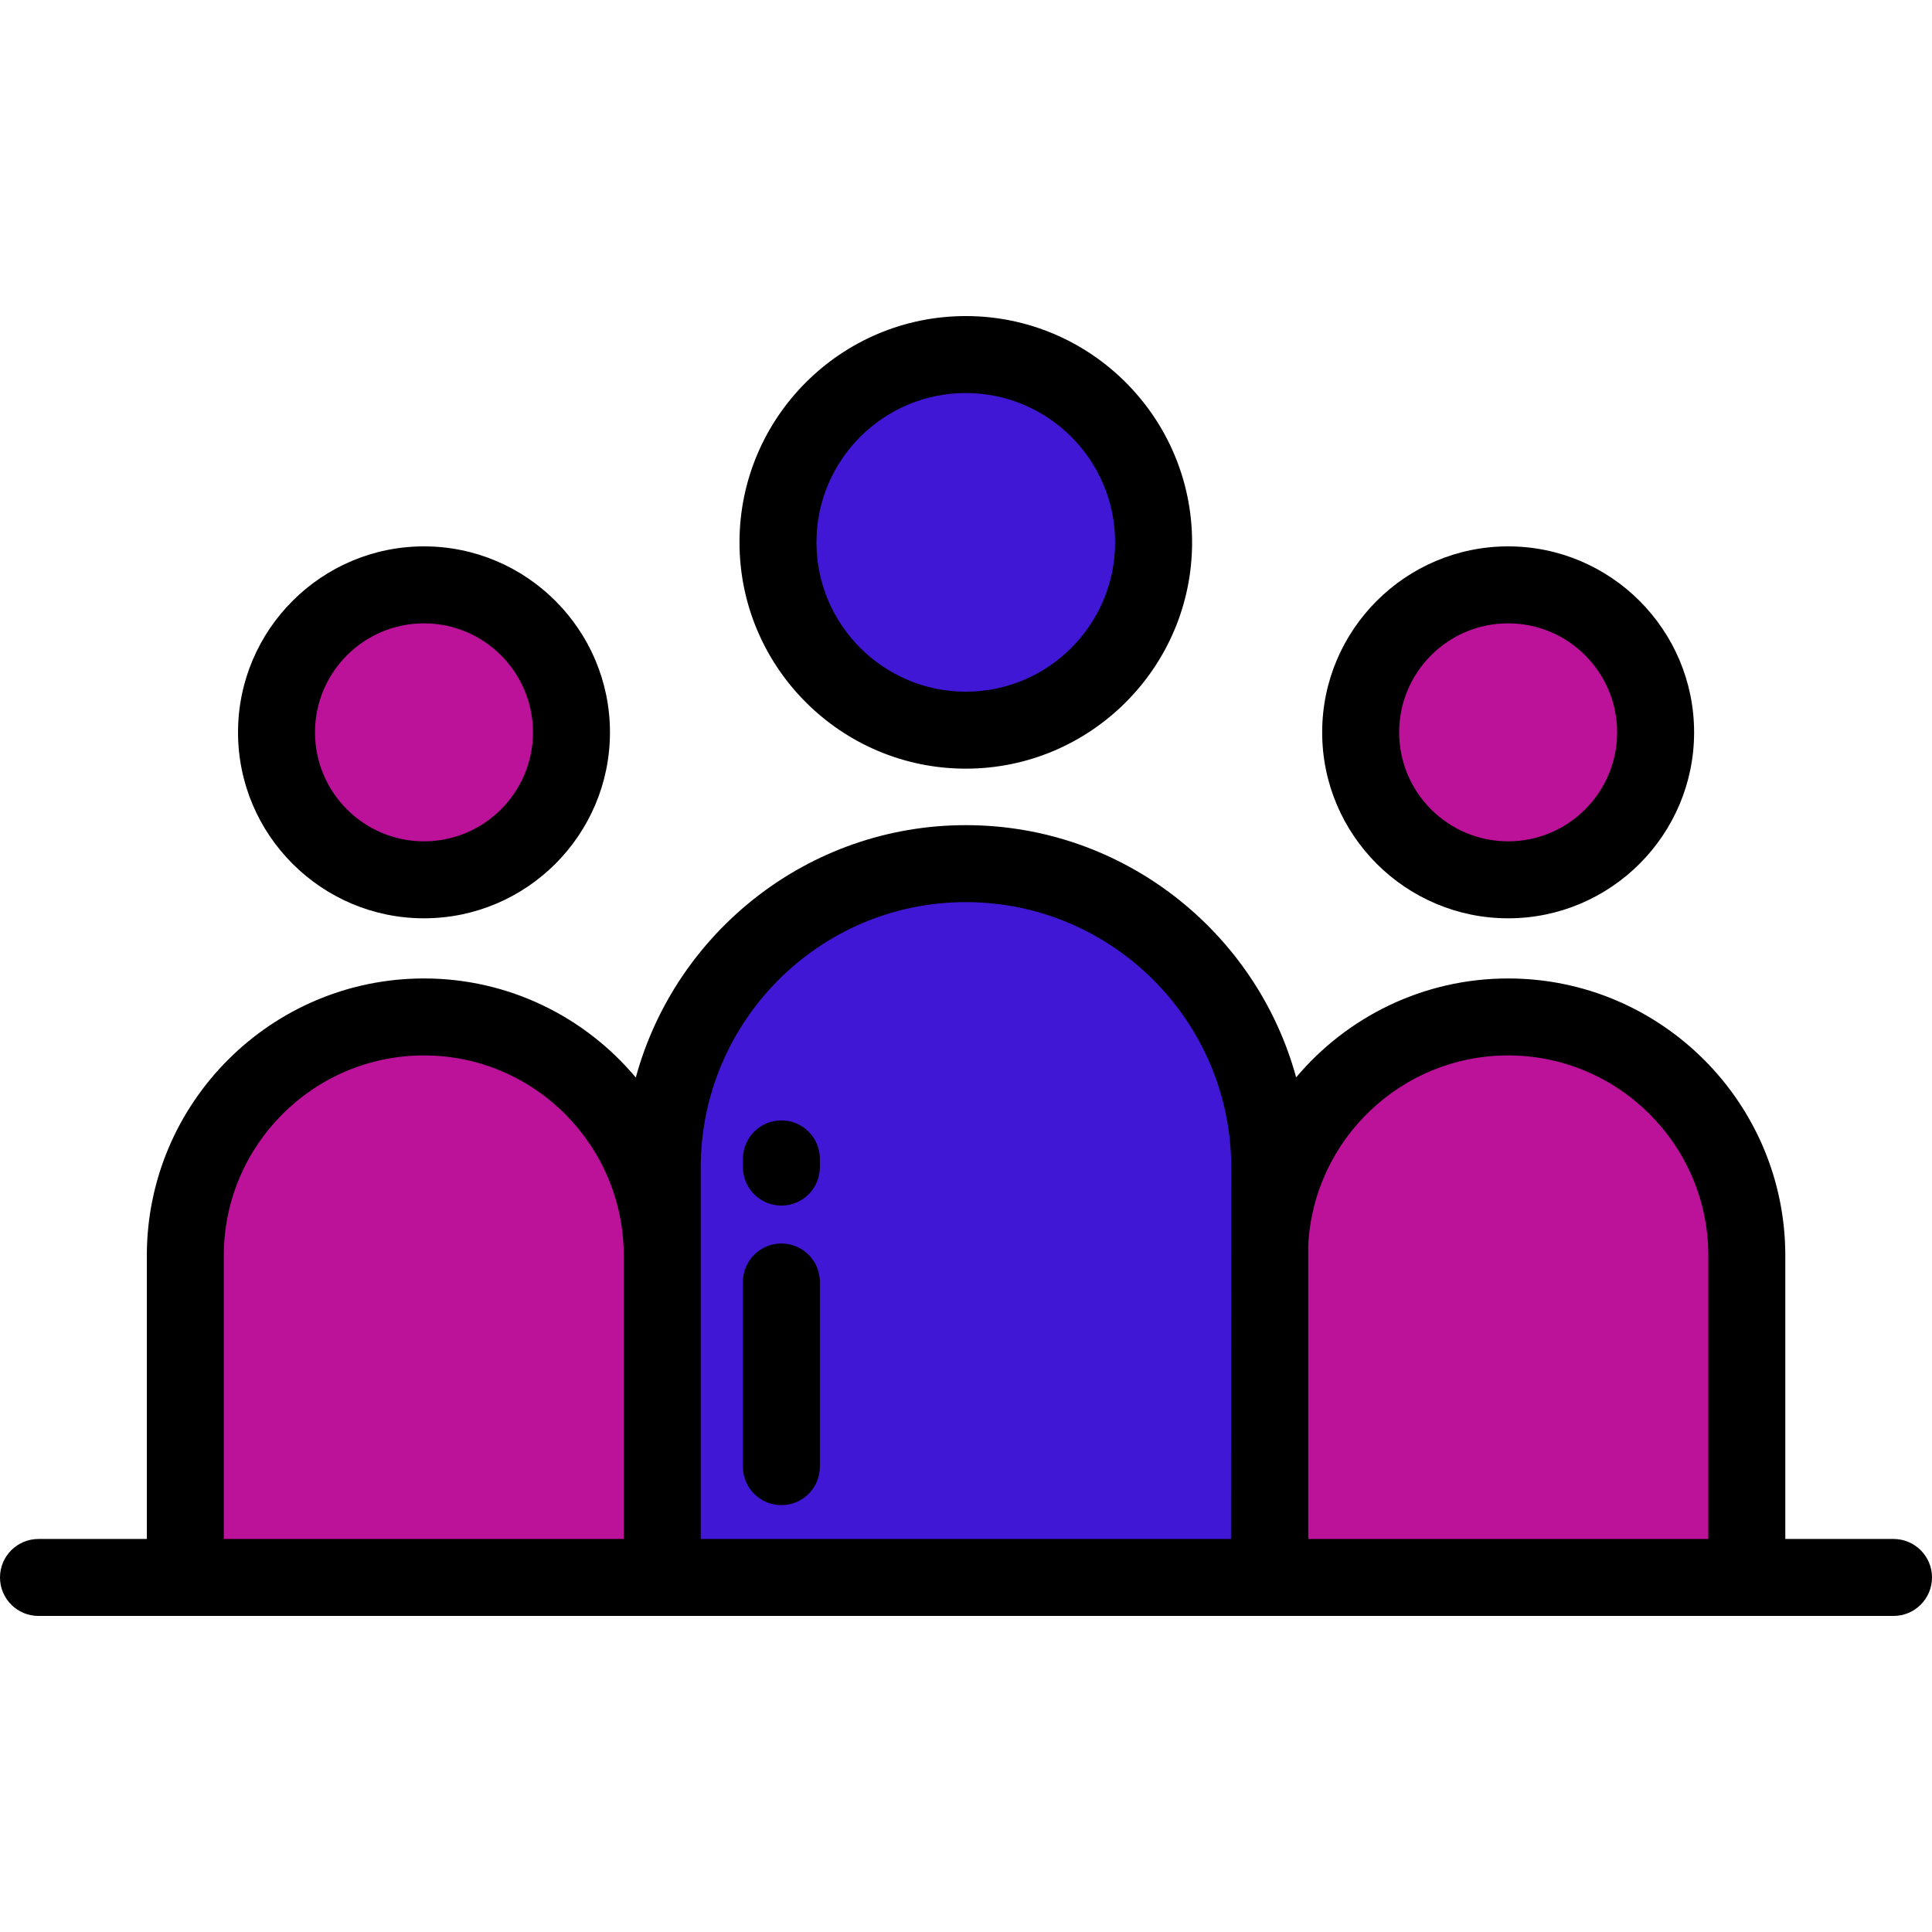 <?xml version="1.0" encoding="iso-8859-1"?>
<!-- Uploaded to: SVG Repo, www.svgrepo.com, Generator: SVG Repo Mixer Tools -->
<svg height="800px" width="800px" version="1.1" id="Layer_1" xmlns="http://www.w3.org/2000/svg" xmlns:xlink="http://www.w3.org/1999/xlink"
	 viewBox="0 0 512 512" xml:space="preserve">
<g>
	<path style="fill:#4017d4;" d="M336.495,418.043h-160.99V309.422c0-44.487,35.954-80.55,80.441-80.55l0,0
		c44.487,0,80.55,36.063,80.55,80.55v108.621H336.495z"/>
	<circle style="fill:#4017d4;" cx="255.949" cy="143.727" r="49.773"/>
</g>
<g>
	<path style="fill:#bc129a;" d="M175.505,418.043H49.112V332.75c0-34.932,28.318-63.25,63.25-63.25l0,0
		c34.932,0,63.142,28.318,63.142,63.25V418.043z"/>
	<circle style="fill:#bc129a;" cx="112.365" cy="194.081" r="39.083"/>
	<path style="fill:#bc129a;" d="M462.924,418.043H336.423V332.75c0-34.932,28.318-63.25,63.25-63.25l0,0
		c34.932,0,63.25,28.318,63.25,63.25v85.293H462.924z"/>
	<circle style="fill:#bc129a;" cx="399.676" cy="194.081" r="39.083"/>
</g>
<g>
	<path style="fill:#000000;" d="M255.946,203.703c33.068,0,59.971-26.903,59.971-59.972c0-33.068-26.903-59.971-59.971-59.971
		c-33.069,0-59.972,26.903-59.972,59.971C195.974,176.799,222.877,203.703,255.946,203.703z M255.946,104.157
		c21.821,0,39.573,17.753,39.573,39.573c0,21.821-17.752,39.574-39.573,39.574s-39.574-17.753-39.574-39.574
		C216.372,121.909,234.125,104.157,255.946,104.157z"/>
	<path style="fill:#000000;" d="M112.363,243.361c27.175,0,49.283-22.108,49.283-49.283c0-27.175-22.108-49.283-49.283-49.283
		S63.08,166.904,63.08,194.079C63.08,221.253,85.188,243.361,112.363,243.361z M112.363,165.194
		c15.927,0,28.884,12.958,28.884,28.884s-12.957,28.884-28.884,28.884s-28.884-12.957-28.884-28.884S96.436,165.194,112.363,165.194
		z"/>
	<path style="fill:#000000;" d="M399.674,243.361c27.175,0,49.282-22.108,49.282-49.283c0-27.175-22.108-49.283-49.282-49.283
		s-49.283,22.108-49.283,49.283S372.5,243.361,399.674,243.361z M399.674,165.194c15.926,0,28.883,12.958,28.883,28.884
		s-12.957,28.884-28.883,28.884c-15.927,0-28.884-12.957-28.884-28.884S383.747,165.194,399.674,165.194z"/>
	<path style="fill:#000000;" d="M501.801,428.241c5.632,0,10.199-4.566,10.199-10.199s-4.567-10.199-10.199-10.199h-28.677V332.75
		c0-40.5-32.95-73.45-73.451-73.45c-22.522,0-42.698,10.198-56.181,26.209c-10.52-38.473-45.781-66.836-87.546-66.836
		c-41.729,0-76.956,28.381-87.451,66.874c-13.464-16.033-33.626-26.247-56.132-26.247c-40.5,0-73.451,32.95-73.451,73.45v75.093
		H10.199C4.566,407.843,0,412.409,0,418.042s4.566,10.199,10.199,10.199H501.801z M59.31,332.75
		c0-29.252,23.799-53.051,53.052-53.051c29.193,0,52.943,23.799,52.943,53.051v75.093H59.31V332.75z M326.225,407.843H185.704
		v-98.421c0-38.792,31.51-70.351,70.242-70.351c38.792,0,70.351,31.559,70.351,70.351L326.225,407.843z M346.695,407.843v-77.866
		c1.447-27.969,24.657-50.279,52.979-50.279c29.252,0,53.051,23.799,53.051,53.051v75.093h-106.03V407.843z"/>
	<path style="fill:#000000;" d="M207.08,329.54c-5.633,0-10.199,4.566-10.199,10.199v48.939c0,5.633,4.566,10.199,10.199,10.199
		s10.199-4.566,10.199-10.199V339.74C217.279,334.108,212.713,329.54,207.08,329.54z"/>
	<path style="fill:#000000;" d="M207.08,296.915c-5.633,0-10.199,4.566-10.199,10.199v2.176c0,5.633,4.566,10.199,10.199,10.199
		s10.199-4.566,10.199-10.199v-2.176C217.279,301.481,212.713,296.915,207.08,296.915z"/>
</g>
</svg>
